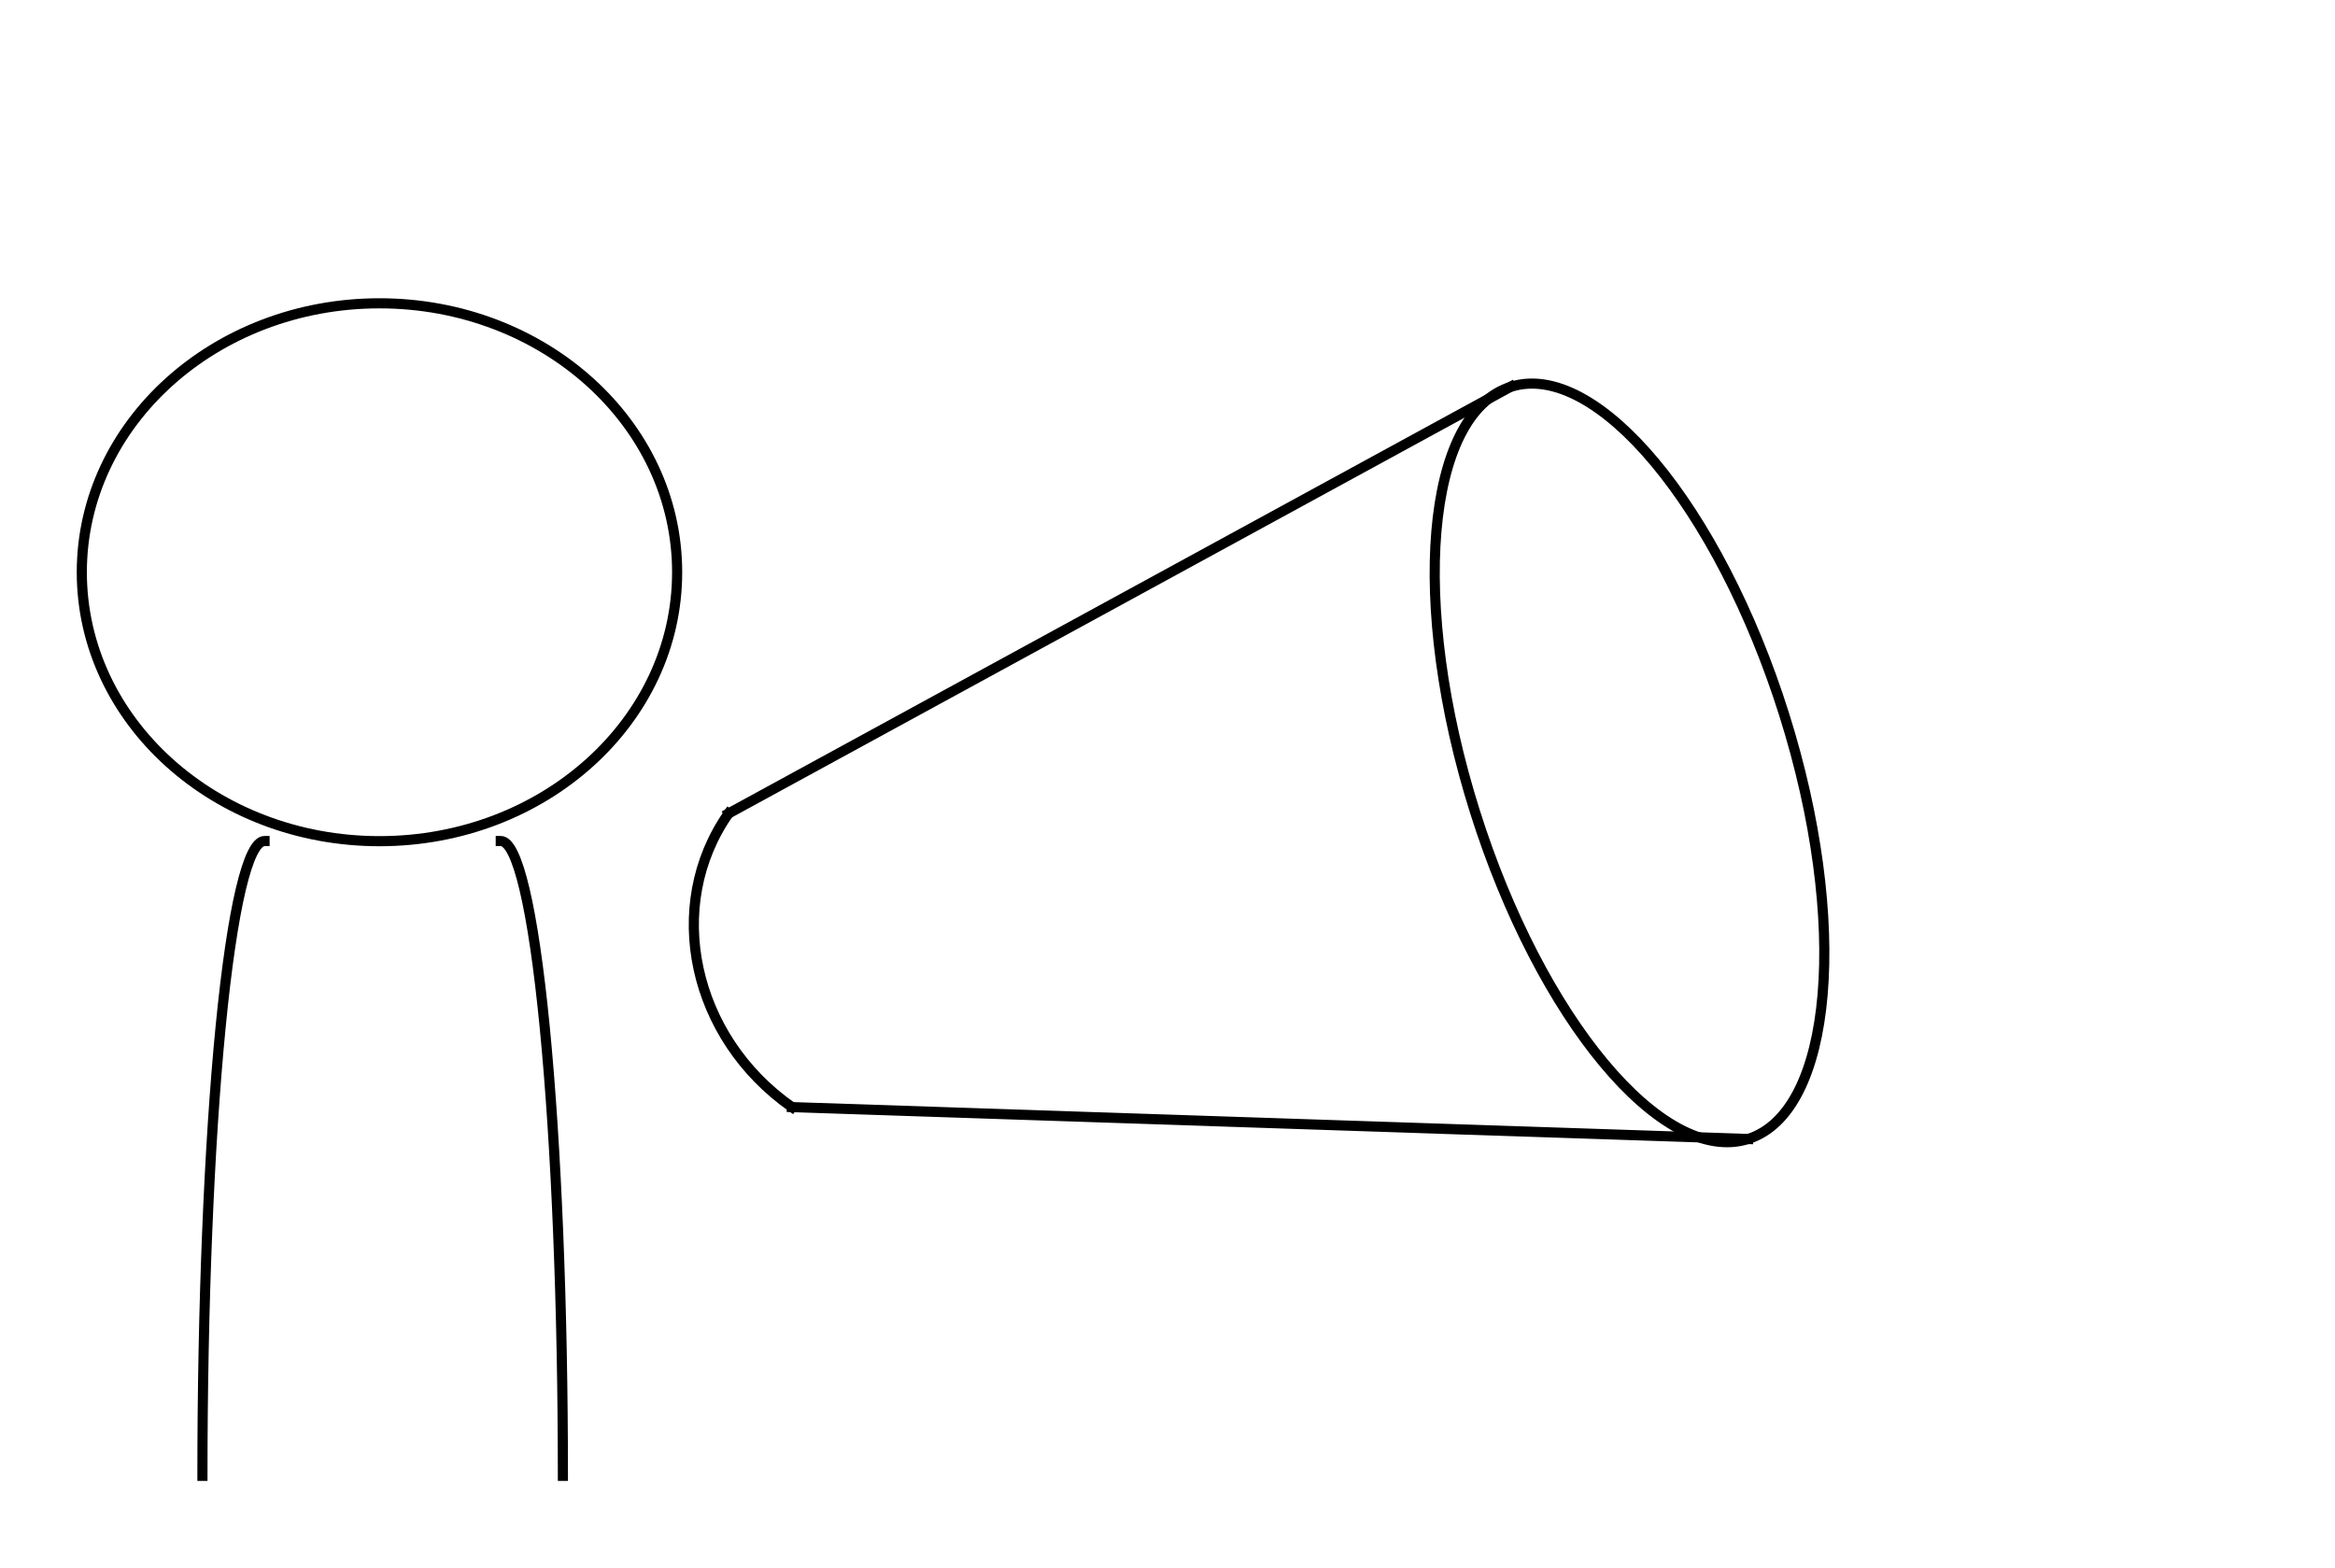 <svg version="1.1" viewBox="0.0 0.0 230.501 154.79" fill="none" stroke="none" stroke-linecap="square" stroke-miterlimit="10" xmlns:xlink="http://www.w3.org/1999/xlink" xmlns="http://www.w3.org/2000/svg"><clipPath id="p.0"><path d="m0 0l230.501 0l0 154.79l-230.501 0l0 -154.79z" clip-rule="nonzero"/></clipPath><g clip-path="url(#p.0)"><path fill="#000000" fill-opacity="0.0" d="m0 0l230.501 0l0 154.79l-230.501 0z" fill-rule="evenodd"/><path fill="#000000" fill-opacity="0.0" d="m149.157 38.184l0 0c8.428 -2.653 20.498 11.822 26.961 32.331l0 0c6.462 20.508 4.869 39.284 -3.559 41.937l0 0c-8.428 2.653 -20.498 -11.822 -26.961 -32.331l0 0c-6.462 -20.508 -4.869 -39.284 3.559 -41.937z" fill-rule="evenodd"/><path stroke="#000000" stroke-width="1.0" stroke-linejoin="round" stroke-linecap="butt" d="m149.157 38.184l0 0c8.428 -2.653 20.498 11.822 26.961 32.331l0 0c6.462 20.508 4.869 39.284 -3.559 41.937l0 0c-8.428 2.653 -20.498 -11.822 -26.961 -32.331l0 0c-6.462 -20.508 -4.869 -39.284 3.559 -41.937z" fill-rule="evenodd"/><path fill="#000000" fill-opacity="0.0" d="m71.921 80.31l77.228 -42.142" fill-rule="evenodd"/><path stroke="#000000" stroke-width="1.0" stroke-linejoin="round" stroke-linecap="butt" d="m71.921 80.31l77.228 -42.142" fill-rule="evenodd"/><path fill="#000000" fill-opacity="0.0" d="m78.173 109.302l94.394 3.15" fill-rule="evenodd"/><path stroke="#000000" stroke-width="1.0" stroke-linejoin="round" stroke-linecap="butt" d="m78.173 109.302l94.394 3.15" fill-rule="evenodd"/><path fill="#000000" fill-opacity="0.0" d="m8.076 56.496l0 0c0 -14.664 13.156 -26.551 29.384 -26.551l0 0c16.228 0 29.384 11.887 29.384 26.551l0 0c0 14.664 -13.156 26.551 -29.384 26.551l0 0c-16.228 0 -29.384 -11.887 -29.384 -26.551z" fill-rule="evenodd"/><path stroke="#000000" stroke-width="1.0" stroke-linejoin="round" stroke-linecap="butt" d="m8.076 56.496l0 0c0 -14.664 13.156 -26.551 29.384 -26.551l0 0c16.228 0 29.384 11.887 29.384 26.551l0 0c0 14.664 -13.156 26.551 -29.384 26.551l0 0c-16.228 0 -29.384 -11.887 -29.384 -26.551z" fill-rule="evenodd"/><path fill="#000000" fill-opacity="0.0" d="m49.433 83.031l0 0c1.627 0 3.187 6.604 4.338 18.359c1.15 11.755 1.796 27.696 1.795 44.314l-6.132 -0.044z" fill-rule="evenodd"/><path fill="#000000" fill-opacity="0.0" d="m49.433 83.031l0 0c1.627 0 3.187 6.604 4.338 18.359c1.15 11.755 1.796 27.696 1.795 44.314" fill-rule="evenodd"/><path stroke="#000000" stroke-width="1.0" stroke-linejoin="round" stroke-linecap="butt" d="m49.433 83.031l0 0c1.627 0 3.187 6.604 4.338 18.359c1.15 11.755 1.796 27.696 1.795 44.314" fill-rule="evenodd"/><path fill="#000000" fill-opacity="0.0" d="m26.116 83.031l0 0c-1.627 0 -3.187 6.604 -4.338 18.359c-1.15 11.755 -1.796 27.696 -1.795 44.314l6.132 -0.044z" fill-rule="evenodd"/><path fill="#000000" fill-opacity="0.0" d="m26.116 83.031l0 0c-1.627 0 -3.187 6.604 -4.338 18.359c-1.15 11.755 -1.796 27.696 -1.795 44.314" fill-rule="evenodd"/><path stroke="#000000" stroke-width="1.0" stroke-linejoin="round" stroke-linecap="butt" d="m26.116 83.031l0 0c-1.627 0 -3.187 6.604 -4.338 18.359c-1.15 11.755 -1.796 27.696 -1.795 44.314" fill-rule="evenodd"/><path fill="#000000" fill-opacity="0.0" d="m78.173 109.302l0 0c-9.845 -6.897 -12.645 -19.877 -6.252 -28.992l17.827 12.488z" fill-rule="evenodd"/><path fill="#000000" fill-opacity="0.0" d="m78.173 109.302l0 0c-9.845 -6.897 -12.645 -19.877 -6.252 -28.992" fill-rule="evenodd"/><path stroke="#000000" stroke-width="1.0" stroke-linejoin="round" stroke-linecap="butt" d="m78.173 109.302l0 0c-9.845 -6.897 -12.645 -19.877 -6.252 -28.992" fill-rule="evenodd"/></g></svg>